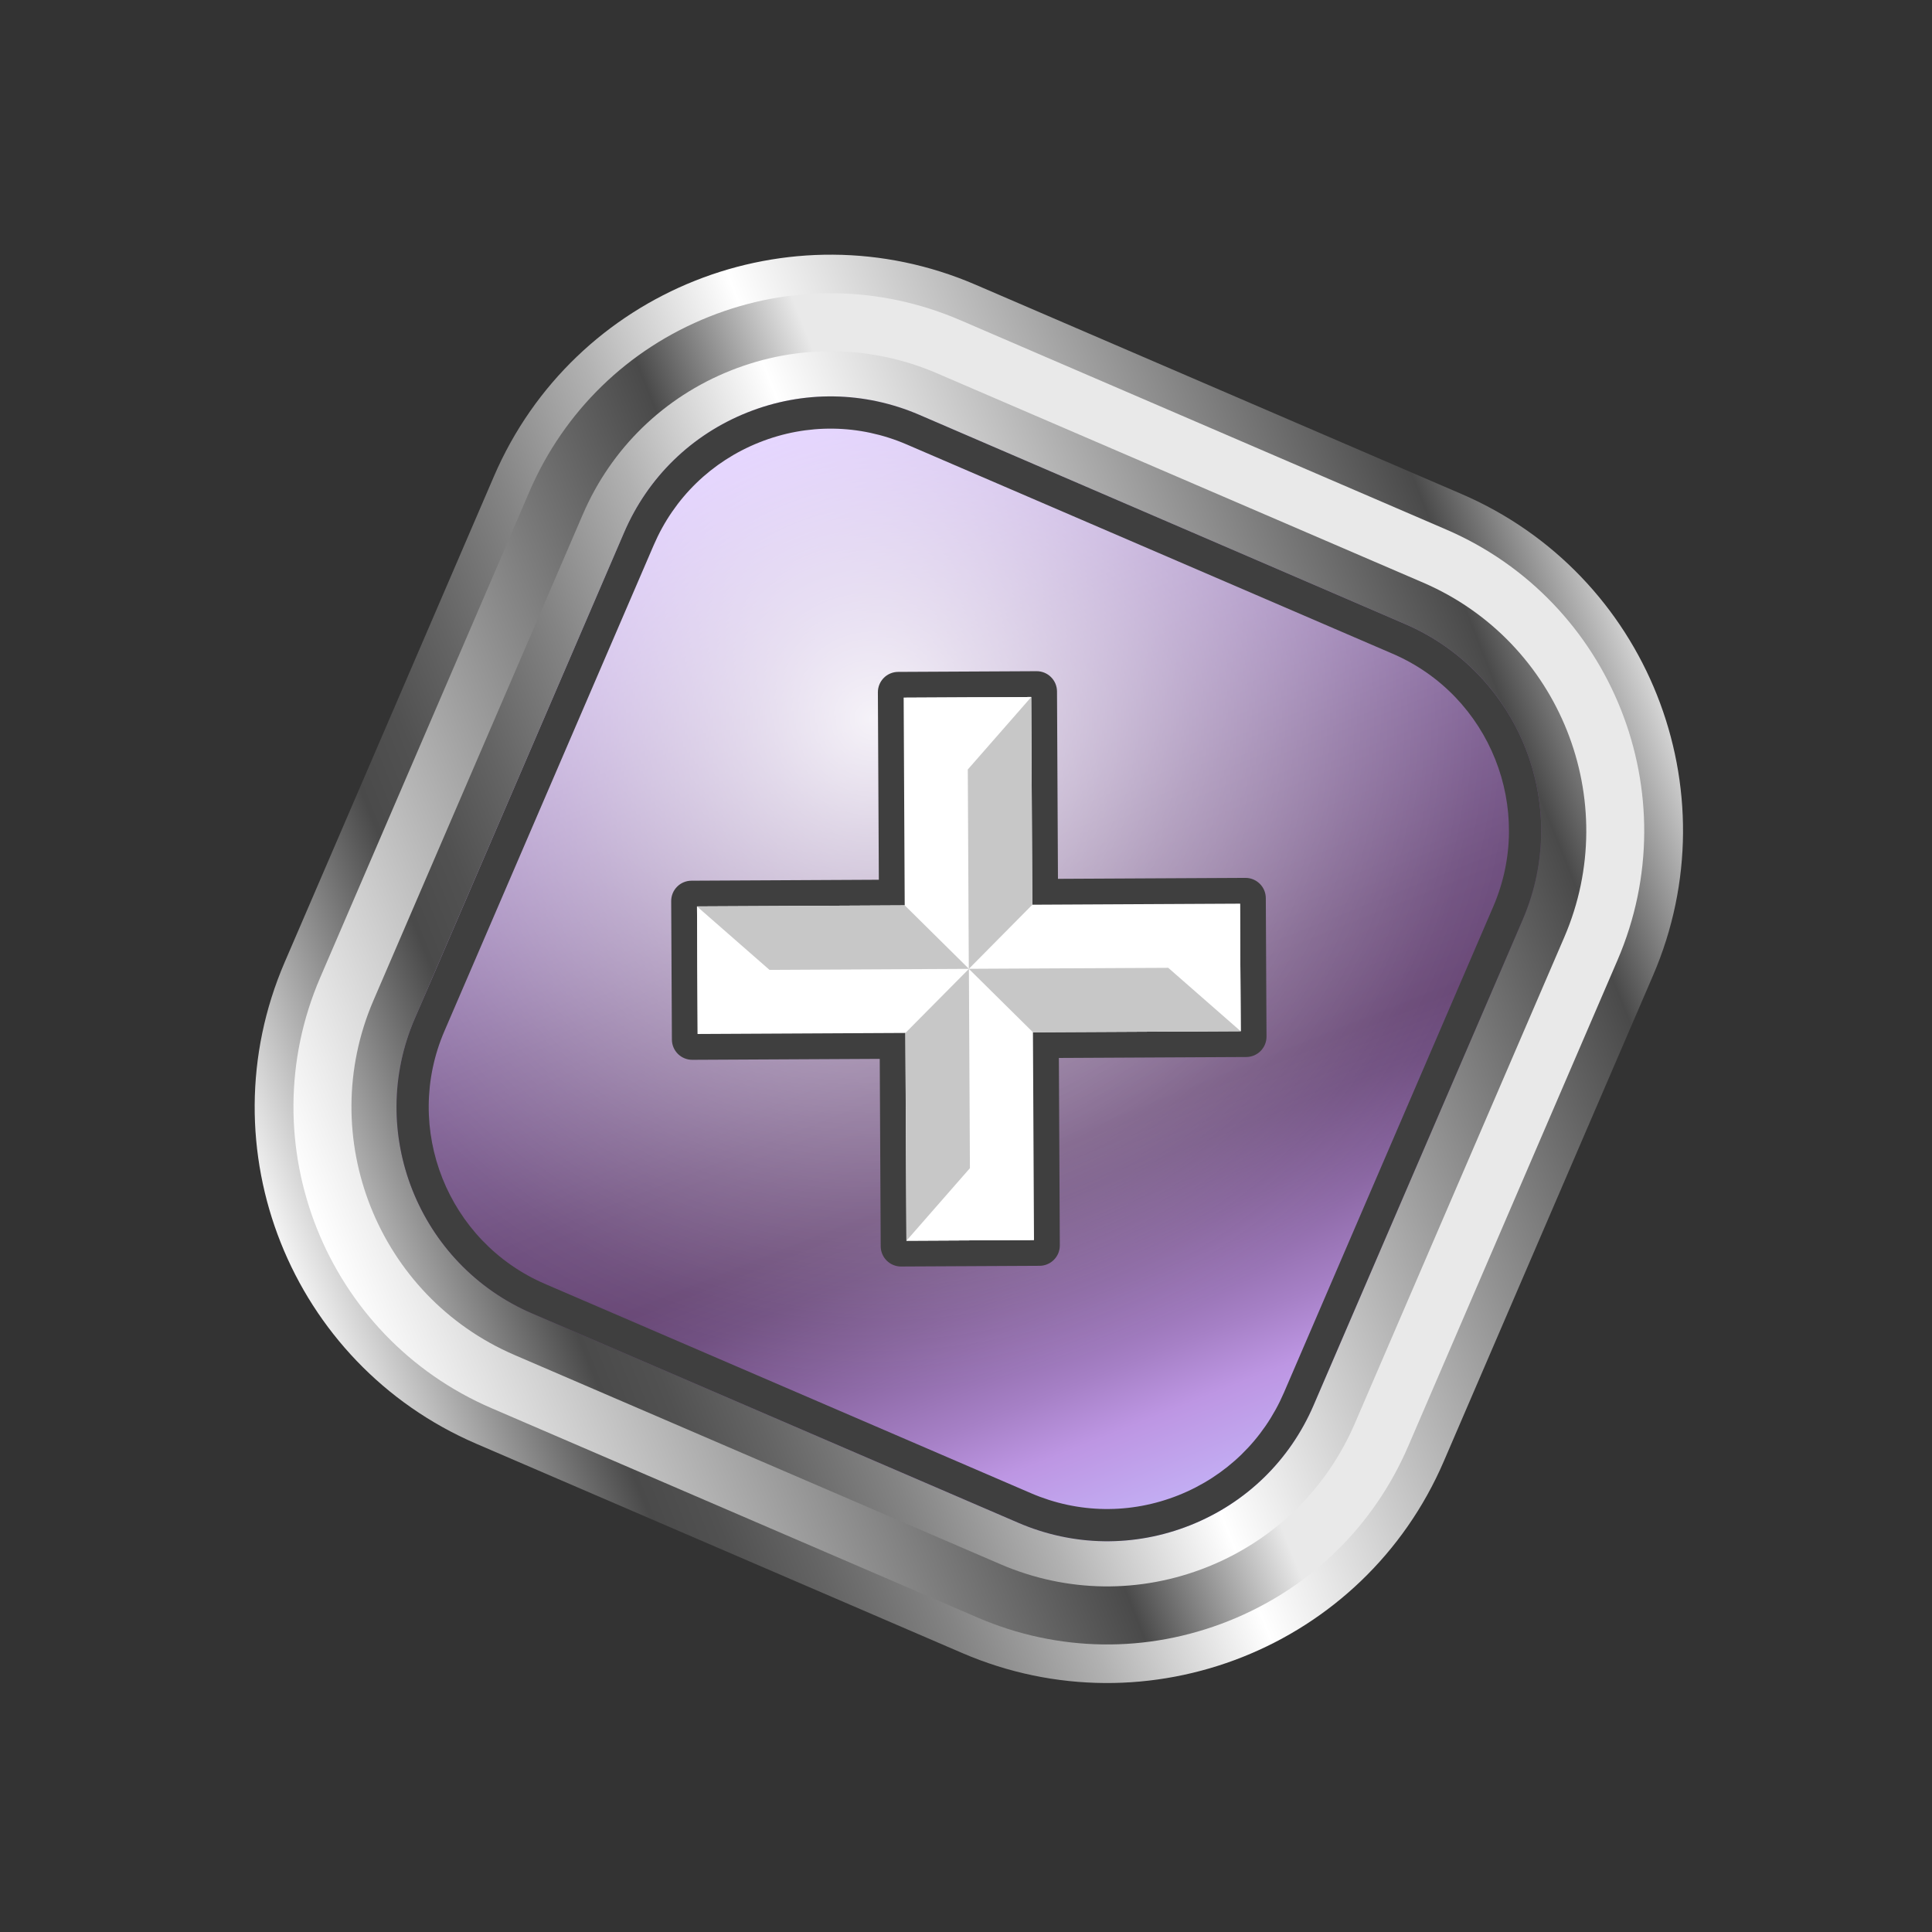 <svg width="237" height="237" viewBox="0 0 237 237" fill="none" xmlns="http://www.w3.org/2000/svg">
<rect x="0" y="0" width="237" height="237" fill="#333333" stroke="none"/>
<g clip-path="url(#clip0_157_420)">
<path d="M179.276 60.595L119.658 34.919C96.856 25.099 70.415 35.622 60.595 58.423L34.919 118.042C25.099 140.843 35.622 167.285 58.424 177.105L118.042 202.781C140.844 212.601 167.285 202.078 177.105 179.276L202.781 119.658C212.601 96.856 202.078 70.415 179.276 60.595Z" fill="url(#paint0_linear_157_420)"/>
<path d="M91.688 50.594C98.528 47.872 106.018 47.976 112.781 50.889L172.399 76.564C186.36 82.576 192.824 98.821 186.809 112.775L161.134 172.394C158.221 179.157 152.851 184.378 146.01 187.101C139.17 189.823 131.68 189.719 124.917 186.806L65.299 161.13C51.339 155.118 44.874 138.874 50.889 124.919L76.564 65.301C79.477 58.538 84.847 53.316 91.688 50.594Z" fill="url(#paint1_linear_157_420)"/>
<path style="mix-blend-mode:overlay" d="M91.688 50.594C98.528 47.872 106.018 47.976 112.781 50.889L172.399 76.564C186.36 82.576 192.824 98.821 186.809 112.775L161.134 172.394C158.221 179.157 152.851 184.378 146.01 187.101C139.17 189.823 131.68 189.719 124.917 186.806L65.299 161.13C51.339 155.118 44.874 138.874 50.889 124.919L76.57 65.299C79.482 58.536 84.853 53.314 91.693 50.592L91.688 50.594Z" fill="url(#paint2_radial_157_420)"/>
<g style="mix-blend-mode:soft-light">
<path d="M93.149 54.267C99.008 51.935 105.424 52.023 111.218 54.518L170.836 80.194C182.795 85.344 188.333 99.258 183.18 111.212L157.504 170.83C155.009 176.624 150.407 181.096 144.549 183.428C138.69 185.759 132.274 185.671 126.48 183.176L66.862 157.501C54.903 152.35 49.365 138.436 54.518 126.482L80.194 66.864C82.689 61.071 87.291 56.598 93.149 54.267ZM91.688 50.594C84.847 53.316 79.477 58.538 76.564 65.301L50.889 124.919C44.876 138.879 51.341 155.124 65.299 161.13L124.917 186.806C131.68 189.719 139.17 189.823 146.01 187.101C152.851 184.378 158.221 179.157 161.134 172.394L186.809 112.775C192.822 98.815 186.357 82.571 172.399 76.564L112.781 50.889C106.018 47.976 98.528 47.872 91.688 50.594Z" fill="#3F3F3F"/>
</g>
<path d="M177.399 64.954L117.785 39.27C107.921 35.027 96.992 34.872 87.011 38.843C77.031 42.815 69.199 50.443 64.946 60.297L39.278 119.919C30.505 140.28 39.937 163.981 60.301 172.746L119.913 198.424C129.779 202.673 140.708 202.829 150.689 198.857C160.669 194.885 168.505 187.268 172.752 177.397L198.422 117.781C207.19 97.422 197.758 73.722 177.399 64.954ZM191.892 114.969L166.214 174.581C162.722 182.7 156.273 188.974 148.057 192.244C139.84 195.513 130.844 195.385 122.729 191.886L63.113 166.216C46.361 159.001 38.596 139.489 45.809 122.731L71.49 63.111C74.981 54.993 81.43 48.719 89.647 45.449C97.863 42.179 106.86 42.307 114.974 45.806L174.59 71.477C191.347 78.702 199.11 98.209 191.895 114.961L191.892 114.969Z" fill="url(#paint3_linear_157_420)"/>
<g style="mix-blend-mode:soft-light">
<path d="M152.769 107.691L129.781 107.807L129.664 84.819C129.657 83.44 128.535 82.329 127.156 82.336L110.174 82.422C108.795 82.429 107.684 83.551 107.691 84.93L107.808 107.919L84.819 108.036C83.44 108.043 82.329 109.165 82.336 110.544L82.422 127.526C82.429 128.905 83.552 130.016 84.931 130.009L107.919 129.892L108.036 152.881C108.043 154.26 109.165 155.371 110.544 155.364L127.526 155.278C128.905 155.271 130.016 154.148 130.009 152.769L129.892 129.781L152.881 129.664C154.26 129.657 155.371 128.535 155.364 127.155L155.278 110.174C155.271 108.795 154.149 107.684 152.769 107.691Z" fill="#3F3F3F"/>
</g>
<path d="M126.503 85.504L126.616 107.824L126.632 110.982L129.797 110.966L152.117 110.853L152.196 126.503L129.876 126.616L126.712 126.632L126.728 129.797L126.841 152.117L111.191 152.196L111.078 129.877L111.062 126.712L107.903 126.728L85.584 126.841L85.504 111.191L107.824 111.078L110.982 111.062L110.966 107.903L110.853 85.584L126.503 85.504Z" fill="white"/>
<path d="M126.503 85.504L126.632 110.988L118.844 118.856L118.675 85.544L126.503 85.504Z" fill="#C7C7C7"/>
<path d="M118.856 118.856L111.068 126.712L111.197 152.196L119.025 152.157L118.856 118.856Z" fill="#C7C7C7"/>
<path d="M85.544 119.019L118.862 118.85L110.988 111.062L85.504 111.191L85.544 119.019Z" fill="#C7C7C7"/>
<path d="M152.156 118.675L152.196 126.503L126.718 126.632L118.844 118.844L152.156 118.675Z" fill="#C7C7C7"/>
<path d="M118.726 94.387L110.859 85.584L126.503 85.504L118.726 94.387L110.859 85.584L126.503 85.504L118.726 94.387Z" fill="white"/>
<path d="M118.974 143.307L126.841 152.117L111.197 152.196L118.974 143.307L126.841 152.117L111.197 152.196L118.974 143.307Z" fill="white"/>
<path d="M143.313 118.726L152.116 110.859L152.196 126.503L143.313 118.726L152.116 110.859L152.196 126.503L143.313 118.726Z" fill="white"/>
<path d="M94.393 118.974L85.583 126.841L85.504 111.197L94.393 118.974L85.583 126.841L85.504 111.197L94.393 118.974Z" fill="white"/>
</g>
<defs>
<linearGradient id="paint0_linear_157_420" x1="32.552" y1="153.192" x2="205.642" y2="84.311" gradientUnits="userSpaceOnUse">
<stop stop-color="white"/>
<stop offset="0.17" stop-color="#4A4A4A"/>
<stop offset="0.21" stop-color="#515151"/>
<stop offset="0.26" stop-color="#646464"/>
<stop offset="0.33" stop-color="#848484"/>
<stop offset="0.41" stop-color="#B1B1B1"/>
<stop offset="0.49" stop-color="#EAEAEA"/>
<stop offset="0.52" stop-color="white"/>
<stop offset="0.89" stop-color="#4A4A4A"/>
<stop offset="1" stop-color="#E9E9E9"/>
</linearGradient>
<linearGradient id="paint1_linear_157_420" x1="147.353" y1="190.474" x2="93.213" y2="54.428" gradientUnits="userSpaceOnUse">
<stop stop-color="#C7BEFF"/>
<stop offset="0.12" stop-color="#BD96E3"/>
<stop offset="0.17" stop-color="#A680C6"/>
<stop offset="0.26" stop-color="#84619A"/>
<stop offset="0.32" stop-color="#6E4D7F"/>
<stop offset="0.36" stop-color="#674675"/>
<stop offset="0.45" stop-color="#6E4E7E"/>
<stop offset="0.6" stop-color="#836499"/>
<stop offset="0.79" stop-color="#A587C5"/>
<stop offset="1" stop-color="#D2B7FF"/>
</linearGradient>
<radialGradient id="paint2_radial_157_420" cx="0" cy="0" r="1" gradientUnits="userSpaceOnUse" gradientTransform="translate(107.175 88.073) rotate(-21.7) scale(82.634 82.634)">
<stop stop-color="white" stop-opacity="0.9"/>
<stop offset="0.17" stop-color="white" stop-opacity="0.71"/>
<stop offset="0.47" stop-color="white" stop-opacity="0.41"/>
<stop offset="0.72" stop-color="white" stop-opacity="0.19"/>
<stop offset="0.9" stop-color="white" stop-opacity="0.05"/>
<stop offset="1" stop-color="white" stop-opacity="0"/>
</radialGradient>
<linearGradient id="paint3_linear_157_420" x1="38.866" y1="150.68" x2="198.835" y2="87.02" gradientUnits="userSpaceOnUse">
<stop stop-color="white"/>
<stop offset="0.44" stop-color="#4A4A4A"/>
<stop offset="0.56" stop-color="#E9E9E9"/>
</linearGradient>
<clipPath id="clip0_157_420">
<rect width="181.7" height="181.7" fill="white" transform="translate(0.847 68.03) rotate(-21.7)"/>
</clipPath>
</defs>
</svg>
